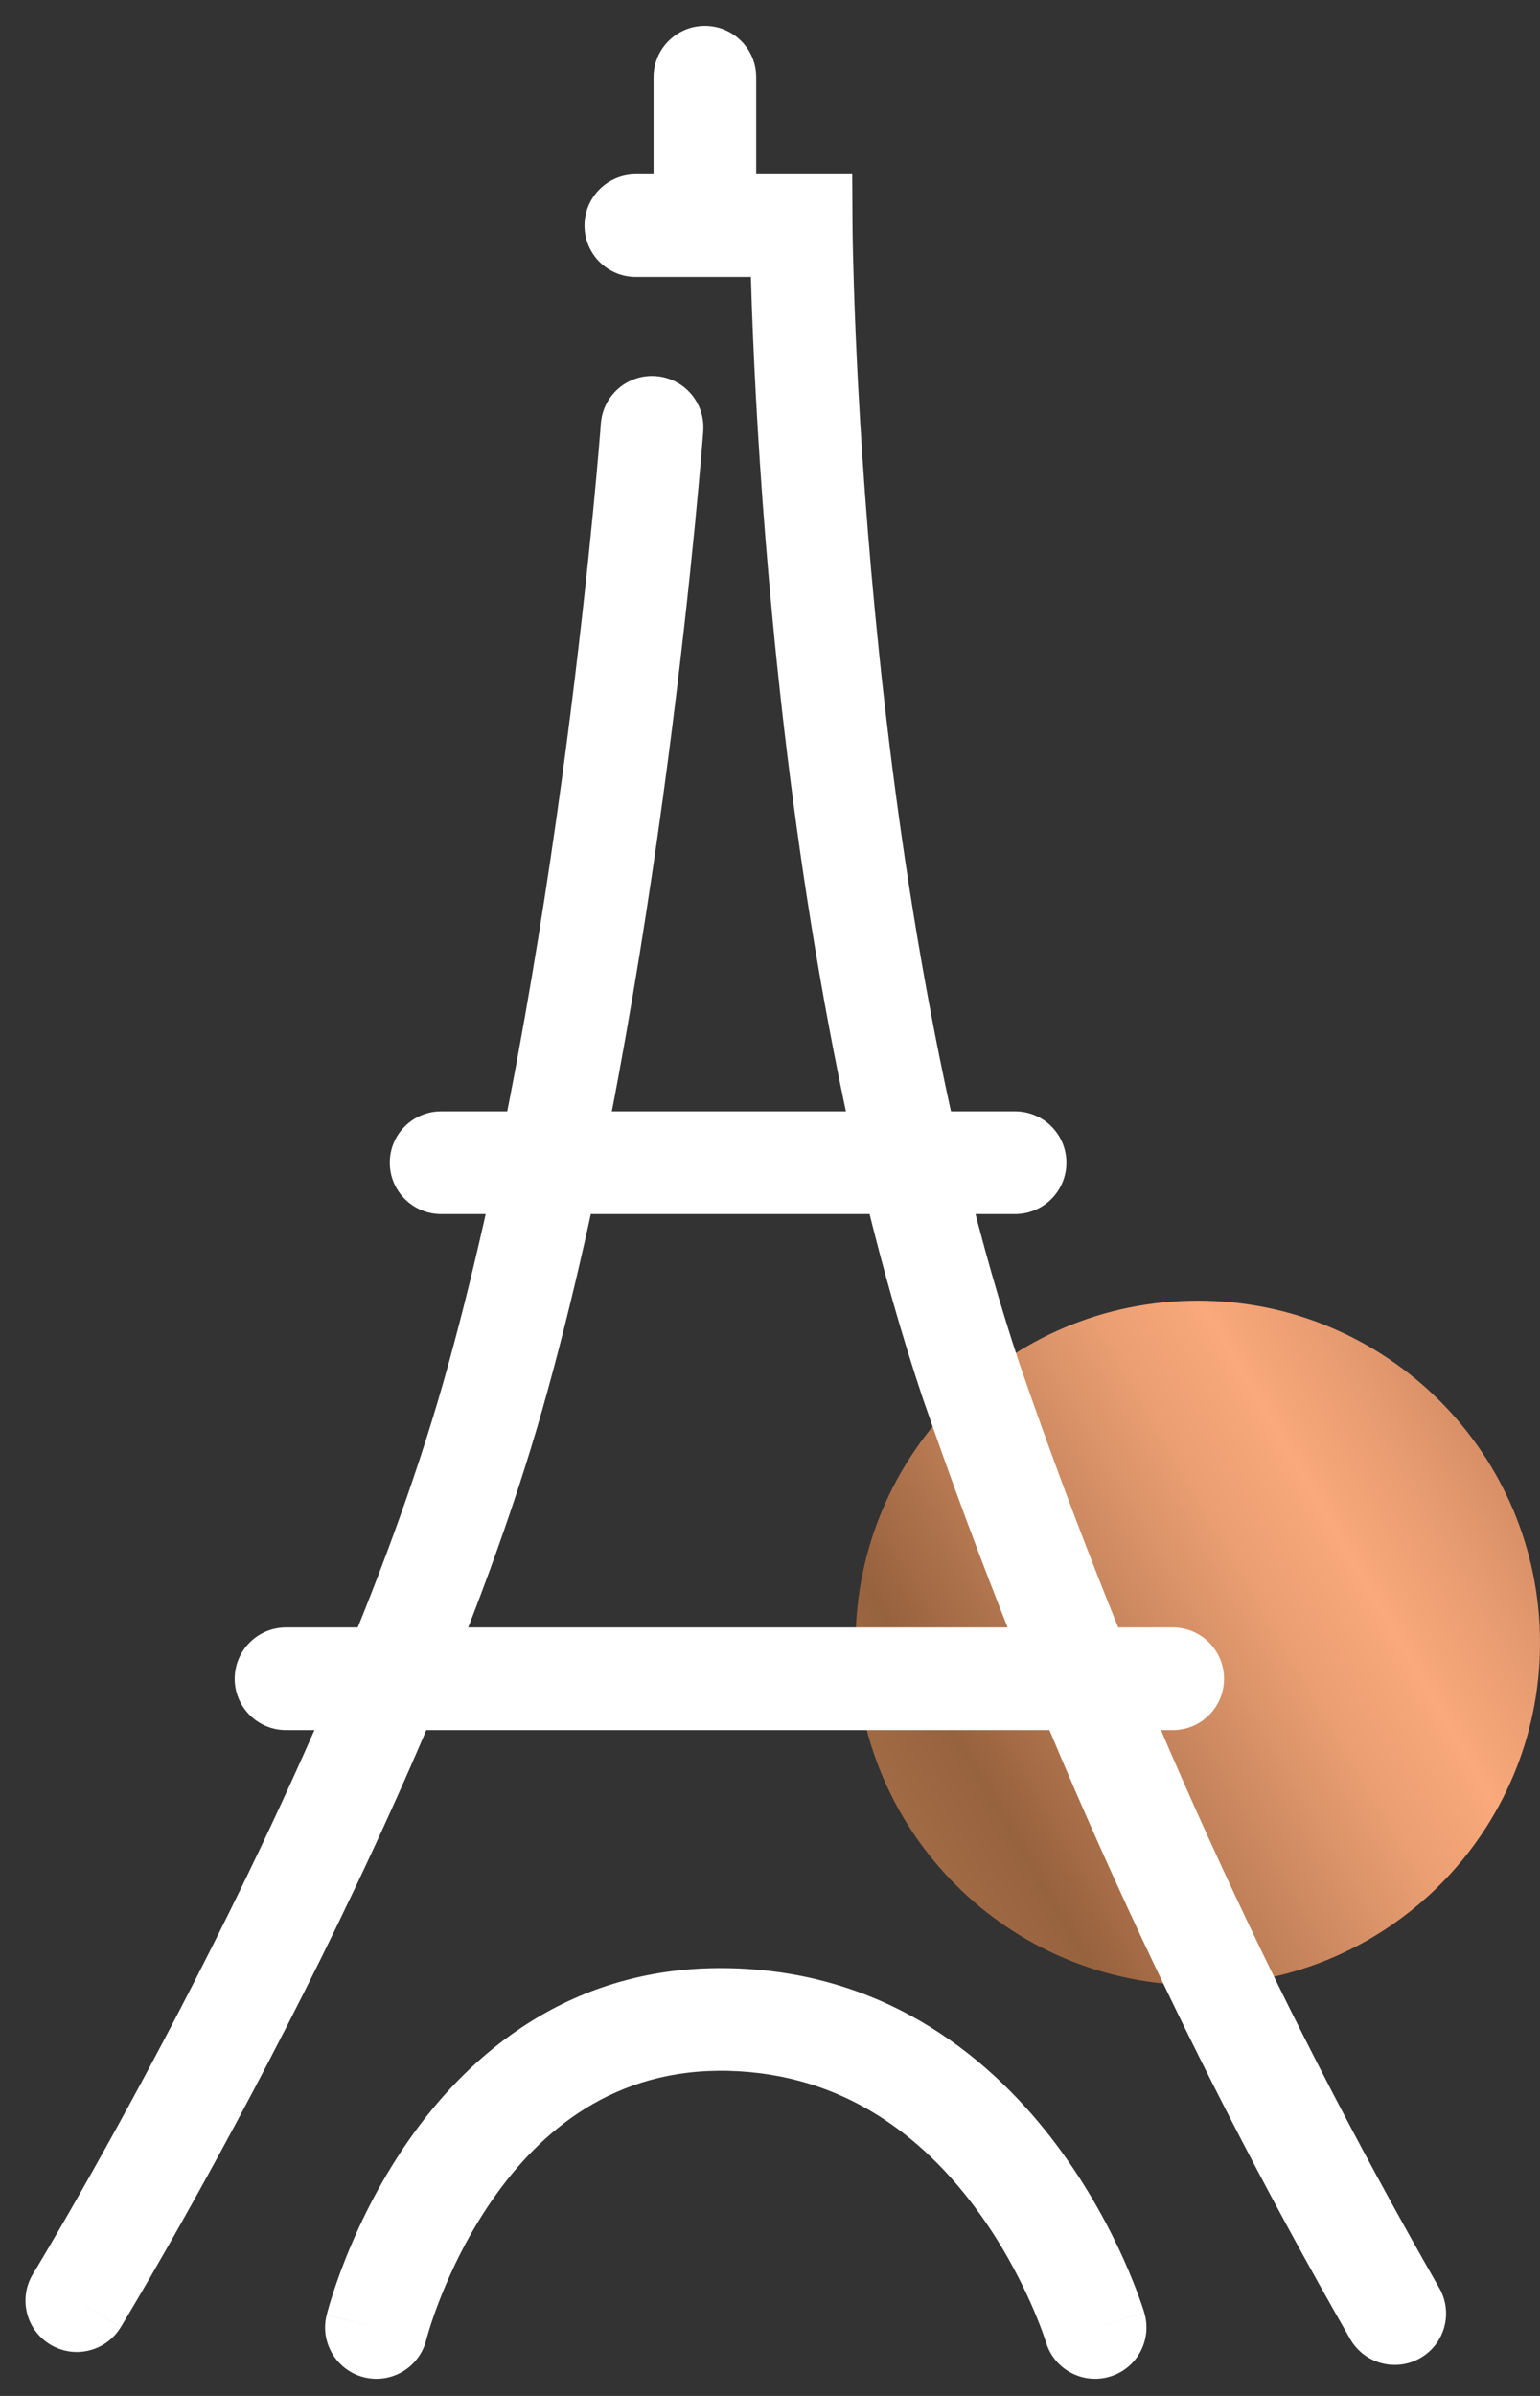 <svg width="45" height="70" viewBox="0 0 45 70" fill="none" xmlns="http://www.w3.org/2000/svg">
<rect x="0" y="0" width="45" height="70" fill="#333333" stroke="none"/>
<path d="M35 58C40.523 58 45 53.523 45 48C45 42.477 40.523 38 35 38C29.477 38 25 42.477 25 48C25 53.523 29.477 58 35 58Z" fill="url(#paint0_linear_140_144)"/>
<path fill-rule="evenodd" clip-rule="evenodd" d="M19.164 10.989C19.991 11.05 20.611 11.769 20.549 12.595L19.053 12.484C20.549 12.595 20.549 12.595 20.549 12.595L20.549 12.597L20.546 12.646L20.535 12.787C20.525 12.911 20.51 13.092 20.49 13.328C20.45 13.798 20.389 14.481 20.306 15.339C20.138 17.053 19.879 19.465 19.512 22.259C18.779 27.834 17.606 34.986 15.852 41.165C14.088 47.381 10.994 54.1 8.369 59.225C7.052 61.797 5.844 63.985 4.965 65.532C4.525 66.305 4.167 66.919 3.918 67.34C3.794 67.551 3.696 67.713 3.63 67.824L3.554 67.951L3.534 67.984L3.527 67.995C3.527 67.995 3.526 67.996 2.245 67.216L3.526 67.996C3.095 68.704 2.172 68.928 1.465 68.497C0.757 68.066 0.533 67.144 0.964 66.436M0.964 66.436L0.969 66.428L0.987 66.399L1.058 66.281C1.12 66.176 1.214 66.019 1.335 65.815C1.576 65.406 1.926 64.807 2.357 64.049C3.219 62.532 4.406 60.383 5.699 57.858C8.294 52.791 11.282 46.279 12.966 40.345C14.661 34.374 15.811 27.39 16.538 21.868C16.9 19.113 17.155 16.735 17.32 15.047C17.402 14.204 17.462 13.533 17.501 13.074C17.52 12.845 17.535 12.668 17.544 12.55L17.554 12.416L17.558 12.374C17.619 11.548 18.338 10.927 19.164 10.989" fill="white"/>
<path fill-rule="evenodd" clip-rule="evenodd" d="M17.08 6.592C17.08 5.763 17.752 5.092 18.58 5.092H24.902L24.911 6.594L24.912 6.633C24.912 6.668 24.913 6.721 24.913 6.791C24.915 6.931 24.919 7.141 24.925 7.413C24.938 7.959 24.961 8.758 25.003 9.763C25.089 11.774 25.254 14.608 25.569 17.892C26.201 24.477 27.432 32.793 29.812 39.908C33.041 49.258 37.141 58.278 42.056 66.847C42.468 67.566 42.22 68.482 41.501 68.894C40.783 69.307 39.866 69.058 39.454 68.34C34.444 59.605 30.265 50.41 26.974 40.88L26.971 40.874L26.969 40.867C24.482 33.433 23.223 24.853 22.583 18.178C22.261 14.832 22.094 11.944 22.006 9.891C21.976 9.189 21.956 8.584 21.942 8.092H18.58C17.752 8.092 17.08 7.42 17.08 6.592Z" fill="white"/>
<path fill-rule="evenodd" clip-rule="evenodd" d="M20.597 0.757C21.426 0.757 22.097 1.428 22.097 2.257V6.29C22.097 7.119 21.426 7.79 20.597 7.79C19.769 7.79 19.097 7.119 19.097 6.29V2.257C19.097 1.428 19.769 0.757 20.597 0.757Z" fill="white"/>
<path fill-rule="evenodd" clip-rule="evenodd" d="M11.39 33.97C11.39 33.141 12.062 32.47 12.89 32.47H29.661C30.49 32.47 31.161 33.141 31.161 33.97C31.161 34.798 30.49 35.47 29.661 35.47H12.89C12.062 35.47 11.39 34.798 11.39 33.97Z" fill="white"/>
<path fill-rule="evenodd" clip-rule="evenodd" d="M6.858 49.048C6.858 48.219 7.53 47.548 8.358 47.548H34.268C35.097 47.548 35.768 48.219 35.768 49.048C35.768 49.876 35.097 50.548 34.268 50.548H8.358C7.53 50.548 6.858 49.876 6.858 49.048Z" fill="white"/>
<path fill-rule="evenodd" clip-rule="evenodd" d="M12.456 68.363C12.255 69.166 11.442 69.655 10.638 69.456C9.834 69.256 9.345 68.442 9.544 67.638L11 68C9.544 67.638 9.544 67.638 9.545 67.637L9.545 67.636L9.546 67.632L9.548 67.622L9.556 67.593C9.562 67.569 9.571 67.536 9.582 67.495C9.605 67.414 9.638 67.3 9.682 67.159C9.77 66.877 9.902 66.483 10.088 66.014C10.457 65.081 11.044 63.827 11.916 62.57C13.662 60.051 16.663 57.383 21.369 57.504C26.009 57.623 29.058 60.238 30.884 62.681C31.797 63.903 32.429 65.11 32.833 66.009C33.035 66.46 33.183 66.839 33.281 67.11C33.331 67.246 33.368 67.355 33.394 67.433C33.406 67.472 33.416 67.503 33.424 67.527L33.432 67.555L33.435 67.565L33.437 67.568L33.437 67.57C33.437 67.57 33.437 67.571 32.05 67.985L33.437 67.571C33.674 68.365 33.223 69.201 32.429 69.437C31.636 69.674 30.802 69.224 30.564 68.432C30.563 68.431 30.563 68.431 30.563 68.43L30.561 68.423C30.558 68.413 30.552 68.395 30.544 68.37C30.527 68.319 30.5 68.239 30.462 68.134C30.385 67.924 30.265 67.614 30.096 67.238C29.756 66.482 29.229 65.478 28.481 64.477C26.984 62.473 24.698 60.59 21.293 60.503C17.953 60.417 15.789 62.248 14.381 64.279C13.676 65.297 13.188 66.331 12.878 67.117C12.723 67.508 12.615 67.831 12.546 68.051C12.512 68.161 12.488 68.245 12.473 68.298C12.466 68.325 12.46 68.344 12.458 68.355L12.455 68.364L12.456 68.363Z" fill="white"/>
<defs>
<linearGradient id="paint0_linear_140_144" x1="19.872" y1="56.846" x2="50.893" y2="38.705" gradientUnits="userSpaceOnUse">
<stop stop-color="#BC8459"/>
<stop offset="0.28" stop-color="#97623E"/>
<stop offset="0.42" stop-color="#C3825A"/>
<stop offset="0.55" stop-color="#EA9E72"/>
<stop offset="0.63" stop-color="#F9A97B"/>
<stop offset="0.71" stop-color="#E79B70"/>
<stop offset="0.88" stop-color="#BA7753"/>
<stop offset="1" stop-color="#975B3D"/>
</linearGradient>
</defs>
</svg>
